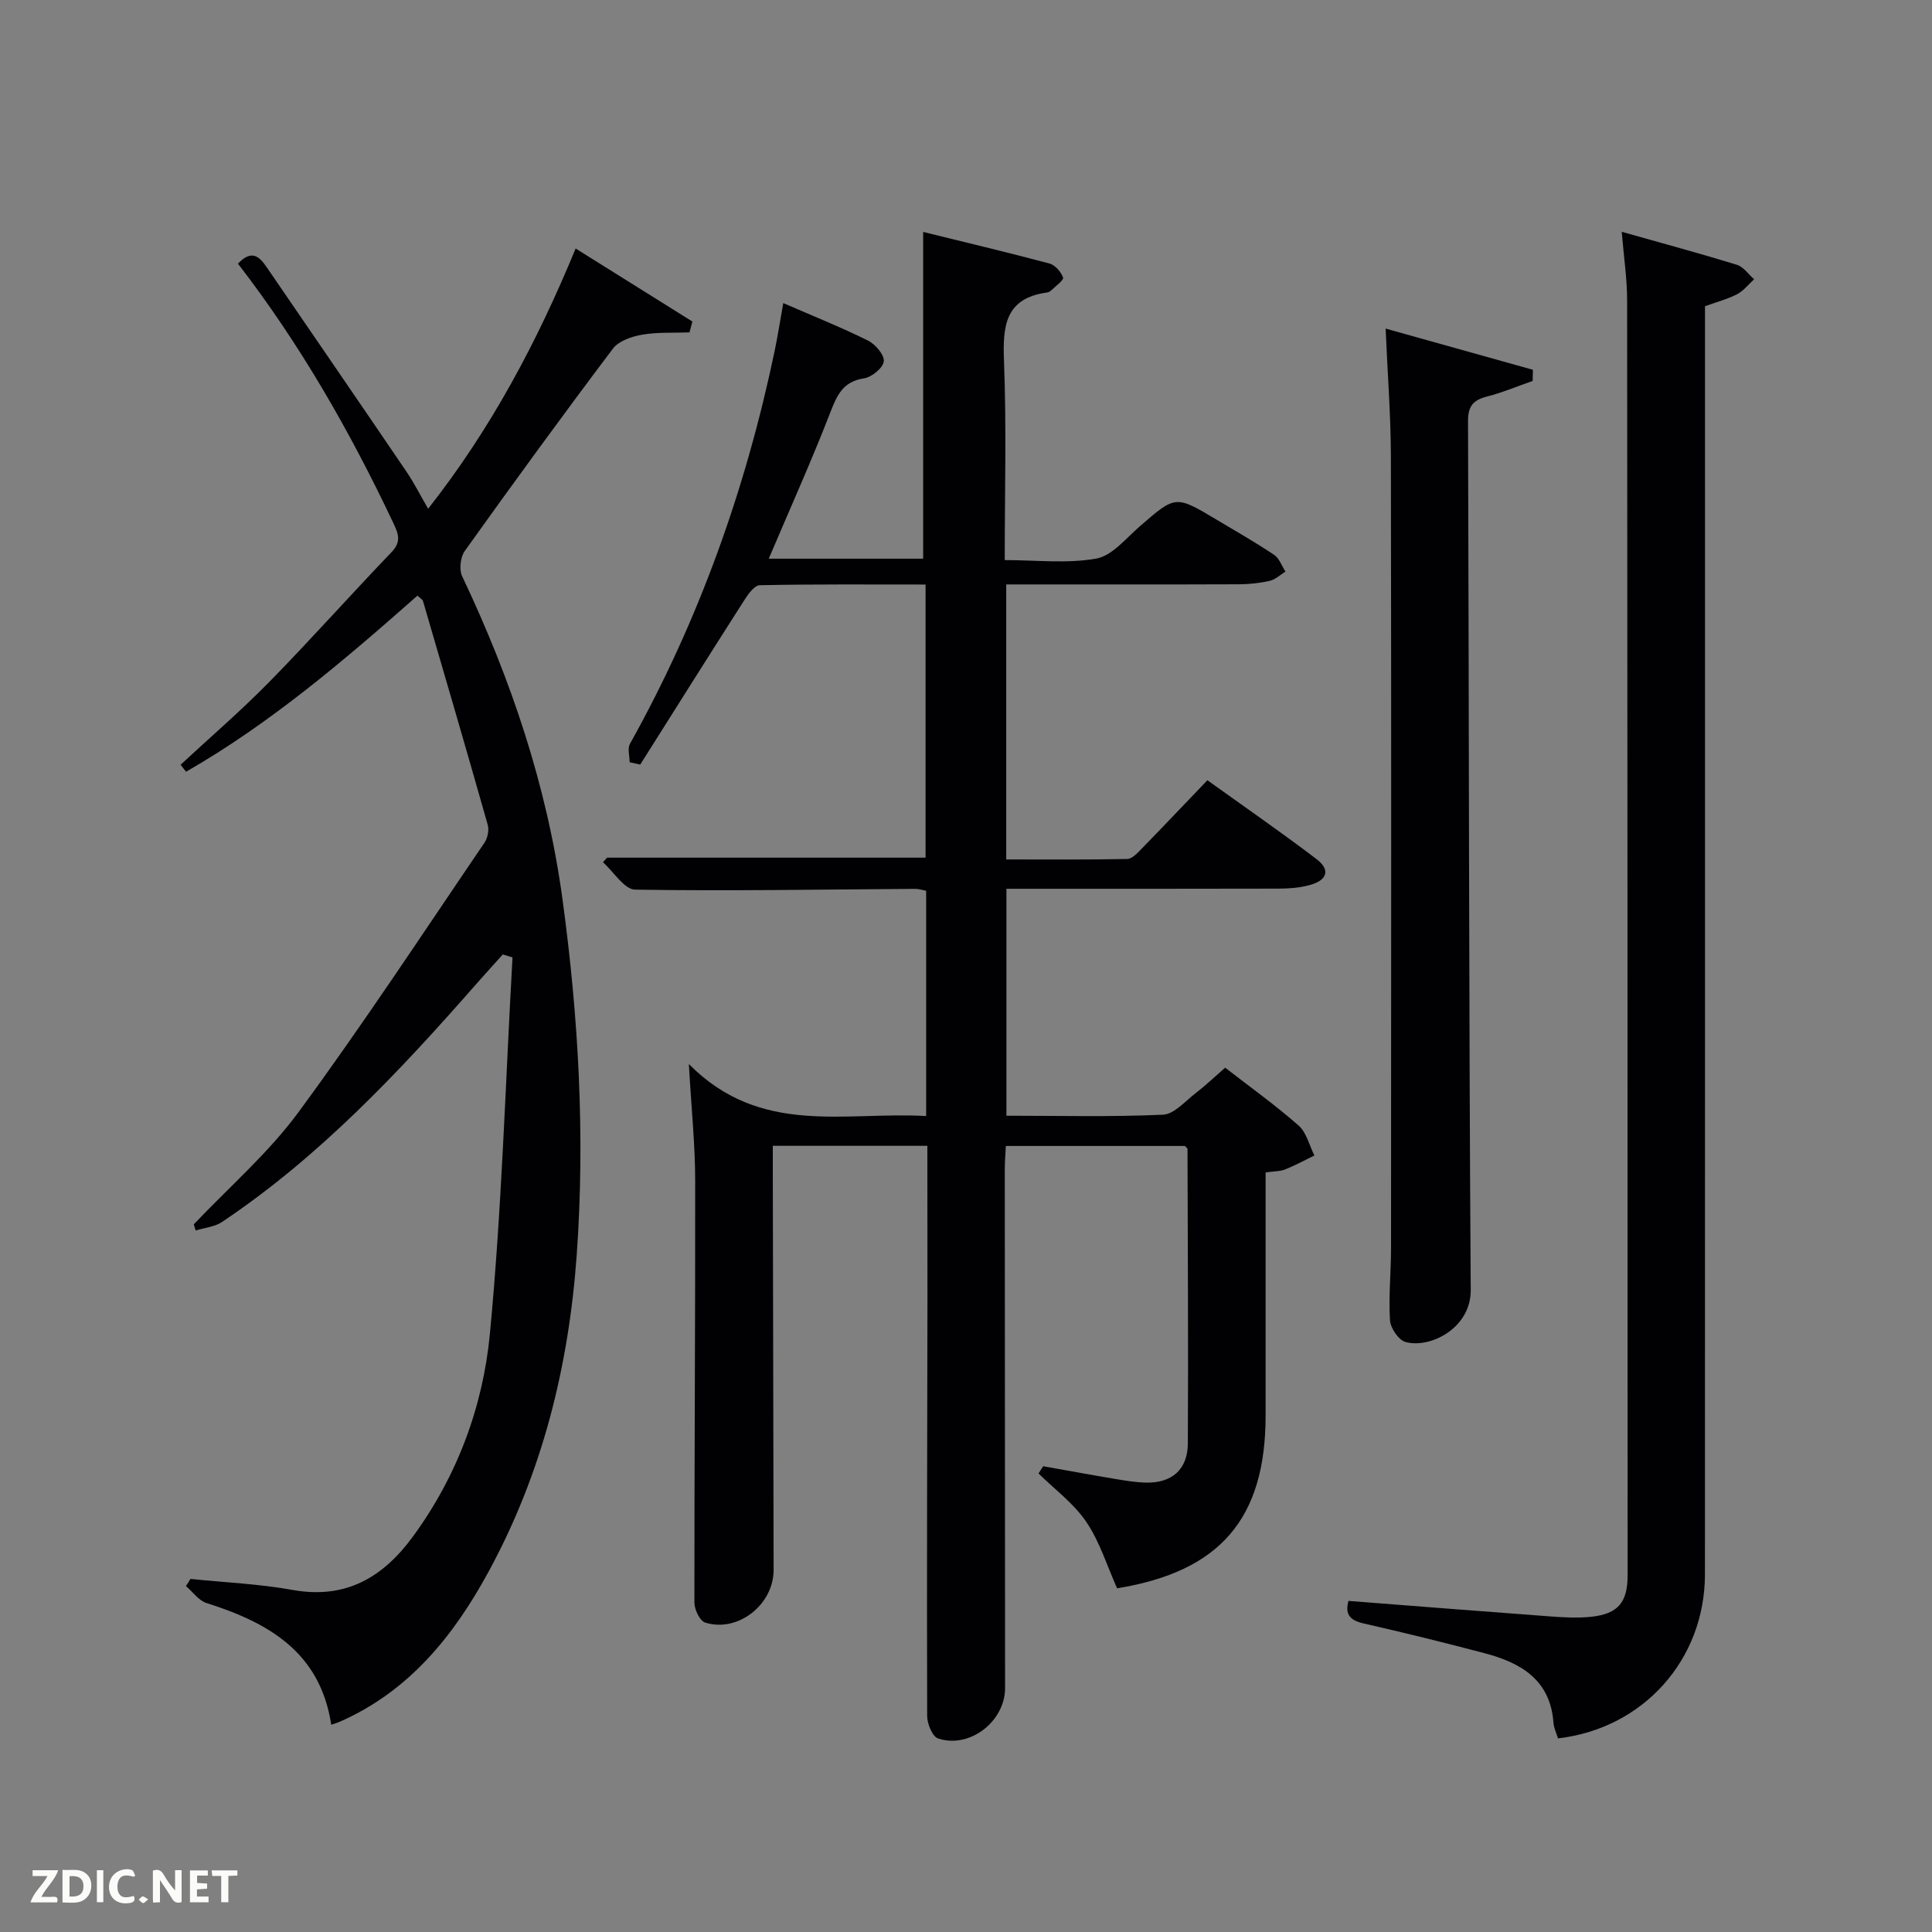 <svg enable-background="new 0 0 400 400" viewBox="0 0 400 400" xmlns="http://www.w3.org/2000/svg"><rect x="0" y="0" width="400" height="400" fill="#808080" stroke="none"/><path d="m192 237.23c-10.77 0-21.04 0-32 0v5.31c.06 27.49.12 54.99.17 82.48.01 7.19-7.39 13.06-14.19 10.91-1.1-.35-2.21-2.7-2.21-4.13-.02-29.16.2-58.31.16-87.47-.01-7.29-.77-14.59-1.31-24.03 14.88 15.05 32.36 9.77 49.13 10.77 0-15.83 0-31.09 0-46.65-.75-.13-1.52-.4-2.29-.39-19.32.12-38.65.47-57.96.16-2.25-.04-4.44-3.69-6.66-5.67.28-.32.56-.63.85-.95h65.94c0-18.53 0-37.25 0-56.55-11.44 0-22.88-.09-34.32.14-1.1.02-2.41 1.83-3.2 3.08-7.24 11.32-14.39 22.7-21.56 34.06-.73-.16-1.46-.33-2.19-.49 0-1.29-.48-2.84.07-3.82 14.3-25.58 24-52.84 29.98-81.47.64-3.07 1.11-6.17 1.76-9.77 6.09 2.65 11.93 4.98 17.55 7.77 1.52.75 3.41 2.97 3.26 4.3-.16 1.36-2.49 3.26-4.09 3.51-4.42.67-5.62 3.54-7.03 7.18-3.9 10.04-8.33 19.88-12.7 30.16h31.97c0-22.42 0-44.78 0-67.65 8.32 2.05 17.25 4.17 26.13 6.53 1.18.31 2.41 1.73 2.84 2.91.19.53-1.54 1.77-2.44 2.65-.23.22-.57.41-.88.45-8.73 1.19-9.2 7-8.91 14.27.52 13.46.15 26.96.15 41.13 6.49 0 12.88.77 18.95-.31 3.29-.59 6.14-4.19 8.99-6.66 7.42-6.44 7.38-6.5 15.92-1.4 4 2.38 8.04 4.7 11.91 7.28 1.08.72 1.58 2.29 2.35 3.47-1.07.66-2.07 1.64-3.23 1.91-2.08.48-4.26.71-6.4.72-15.96.06-31.93.03-48.18.03v56.94c8.24 0 16.65.08 25.06-.1 1.05-.02 2.2-1.33 3.09-2.24 4.41-4.52 8.75-9.11 13.5-14.06 7.56 5.43 15.19 10.7 22.57 16.31 2.97 2.25 2.27 4.44-1.52 5.43-2.06.54-4.26.7-6.4.7-18.64.05-37.28.03-56.26.03v46.99c10.85 0 21.64.27 32.4-.21 2.35-.11 4.64-2.83 6.83-4.51 1.97-1.51 3.78-3.24 6.06-5.23 5.12 3.98 10.38 7.74 15.2 11.98 1.64 1.44 2.21 4.1 3.27 6.2-2 .97-3.96 2.05-6.03 2.88-1.04.42-2.26.37-4.07.63v5.34 44.99c0 21.36-9.43 32.31-30.75 35.77-2.07-4.63-3.58-9.62-6.37-13.74-2.59-3.83-6.54-6.73-9.9-10.04.33-.5.66-.99.98-1.49 4.97.88 9.93 1.8 14.9 2.63 2.12.35 4.27.72 6.41.76 5.33.1 8.6-2.72 8.63-8.11.11-20.33-.02-40.65-.07-60.98 0-.12-.21-.24-.54-.61-12.04 0-24.3 0-37.07 0-.07 1.57-.22 3.17-.22 4.76.01 35.82.03 71.65.06 107.47.01 6.9-7.34 12.64-13.89 10.43-1.17-.39-2.23-3.03-2.24-4.63-.08-28.83.01-57.65.06-86.48-.01-10.33-.02-20.66-.02-31.58z" fill="#010104"/><path d="m49.27 54.59c2.83-3.02 4.44-1.46 5.91.68 9.67 14.12 19.36 28.23 28.98 42.39 1.57 2.31 2.83 4.83 4.48 7.67 12.96-16.47 22.52-34.41 30.54-53.88 8.36 5.23 16.26 10.17 24.17 15.12-.2.75-.4 1.5-.6 2.25-3.28.12-6.63-.08-9.83.48-2.15.37-4.83 1.29-6.03 2.89-10.42 13.82-20.61 27.81-30.67 41.89-.9 1.27-1.19 3.84-.54 5.22 10.11 21.3 17.57 43.39 20.77 66.82 3.33 24.44 4.71 48.96 2.96 73.62-1.65 23.17-7.14 45.26-18.3 65.74-7.22 13.25-16.41 24.65-30.68 30.95-.59.26-1.21.43-1.85.66-2.29-15.06-13.01-21.14-25.83-25.2-1.63-.52-2.84-2.31-4.25-3.51.31-.49.63-.99.94-1.48 7.05.73 14.18 1.02 21.14 2.28 10.97 1.98 18.7-2.59 24.87-11 9.18-12.51 14.53-26.9 15.97-41.97 2.48-25.91 3.22-51.98 4.69-77.99-.67-.2-1.34-.4-2.01-.61-1.81 2.01-3.64 4.01-5.42 6.04-15.95 18.18-32.45 35.77-52.7 49.34-1.53 1.03-3.64 1.2-5.47 1.77-.13-.42-.26-.85-.39-1.27 7.29-7.7 15.45-14.76 21.69-23.24 13.38-18.19 25.78-37.1 38.5-55.78.65-.96.98-2.6.67-3.7-4.38-15.47-8.9-30.91-13.41-46.35-.08-.28-.46-.46-1.14-1.1-15.04 13.28-30.38 26.41-47.91 36.46-.38-.48-.75-.97-1.13-1.45 6.14-5.7 12.5-11.17 18.36-17.14 8.62-8.79 16.81-18.01 25.33-26.89 2.14-2.23 1.34-3.92.28-6.17-8.92-18.84-19.21-36.84-32.09-53.54z" fill="#010104"/><path d="m335.76 47.99c8.55 2.42 16.24 4.49 23.84 6.83 1.37.42 2.39 1.97 3.57 3-1.16 1.05-2.18 2.39-3.52 3.09-2.02 1.04-4.28 1.63-6.65 2.49v6.09c0 85.48.01 170.96-.01 256.44 0 17.67-12.76 31.95-30.42 33.98-.32-1.05-.86-2.12-.94-3.22-.64-8.89-6.73-12.42-14.22-14.4-8.34-2.2-16.71-4.27-25.12-6.18-2.94-.67-3.83-2-3.1-4.66 13.94 1.08 27.64 2.17 41.35 3.18 2.98.22 6.02.42 8.97.1 5.51-.61 7.47-3.01 7.47-8.58-.01-87.98-.02-175.96-.1-263.94 0-4.45-.68-8.89-1.12-14.22z" fill="#010104"/><path d="m286.88 68.03c10.04 2.81 20.26 5.67 30.49 8.53-.02.77-.04 1.54-.05 2.31-3.14 1.09-6.22 2.4-9.43 3.22-2.83.72-3.96 1.94-3.95 5.08.21 59.97.16 119.94.56 179.91.05 7.97-8.5 12.18-13.52 10.76-1.43-.4-3.11-2.89-3.2-4.52-.3-4.97.22-9.98.22-14.97.03-54.64.06-109.28-.03-163.93-.03-8.59-.7-17.17-1.09-26.39z" fill="#010104"/><g fill="#fbfcfa"><path d="m37.59 393.81c-.92.31-1.52.05-2-.78-.7-1.2-1.52-2.34-2.47-3.78v4.59c-.55.03-.95.05-1.41.07-.03-.37-.06-.64-.06-.91 0-1.91 0-3.81 0-5.7 1.13-.41 1.77-.03 2.29.91.62 1.11 1.38 2.14 2.31 3.19v-4.2h1.35v6.61z"/><path d="m12.94 393.88v-6.75c1.9.19 3.93-.54 5.37 1.29.8 1.01.78 2.88.03 3.97-1.37 1.97-3.4 1.51-5.4 1.49m1.45-1.22c2.04.12 2.92-.58 2.89-2.21-.03-1.51-.98-2.19-2.89-2z"/><path d="m11.81 393.87h-5.49c.68-2.18 2.47-3.48 3.51-5.45h-3.08v-1.21h5.29c-.71 2.13-2.44 3.48-3.47 5.51.86 0 1.63.04 2.39-.01.79-.05 1.14.21.85 1.16"/><path d="m39.33 393.86v-6.61h3.7v1.07h-2.22v1.52c.68.04 1.34.09 2.07.13v1.07c-.72.05-1.38.09-2.1.14v1.48h2.4v1.19h-3.85z"/><path d="m27.71 388.56c-1.15-.3-2.46-.61-3.1.64-.37.73-.41 1.93-.06 2.67.63 1.35 1.99.93 3.17.68.35.94-.01 1.32-.93 1.46-1.62.25-3.05-.27-3.76-1.48-.72-1.24-.6-3.03.31-4.17.88-1.11 2.71-1.7 4-1.16.32.13.44.74.65 1.12-.1.08-.19.16-.28.24"/><path d="m49.15 387.24v1.07c-.59.02-1.17.05-1.87.08v5.44h-1.48v-5.44h-1.85c-.05-.4-.08-.73-.13-1.15z"/><path d="m20.06 387.21h1.33v6.62h-1.33z"/><path d="m30.68 393.25c-.49.38-.8.79-1.05.76-.32-.05-.6-.45-.9-.7.26-.24.51-.64.8-.67.29-.04.62.3 1.15.61"/></g></svg>